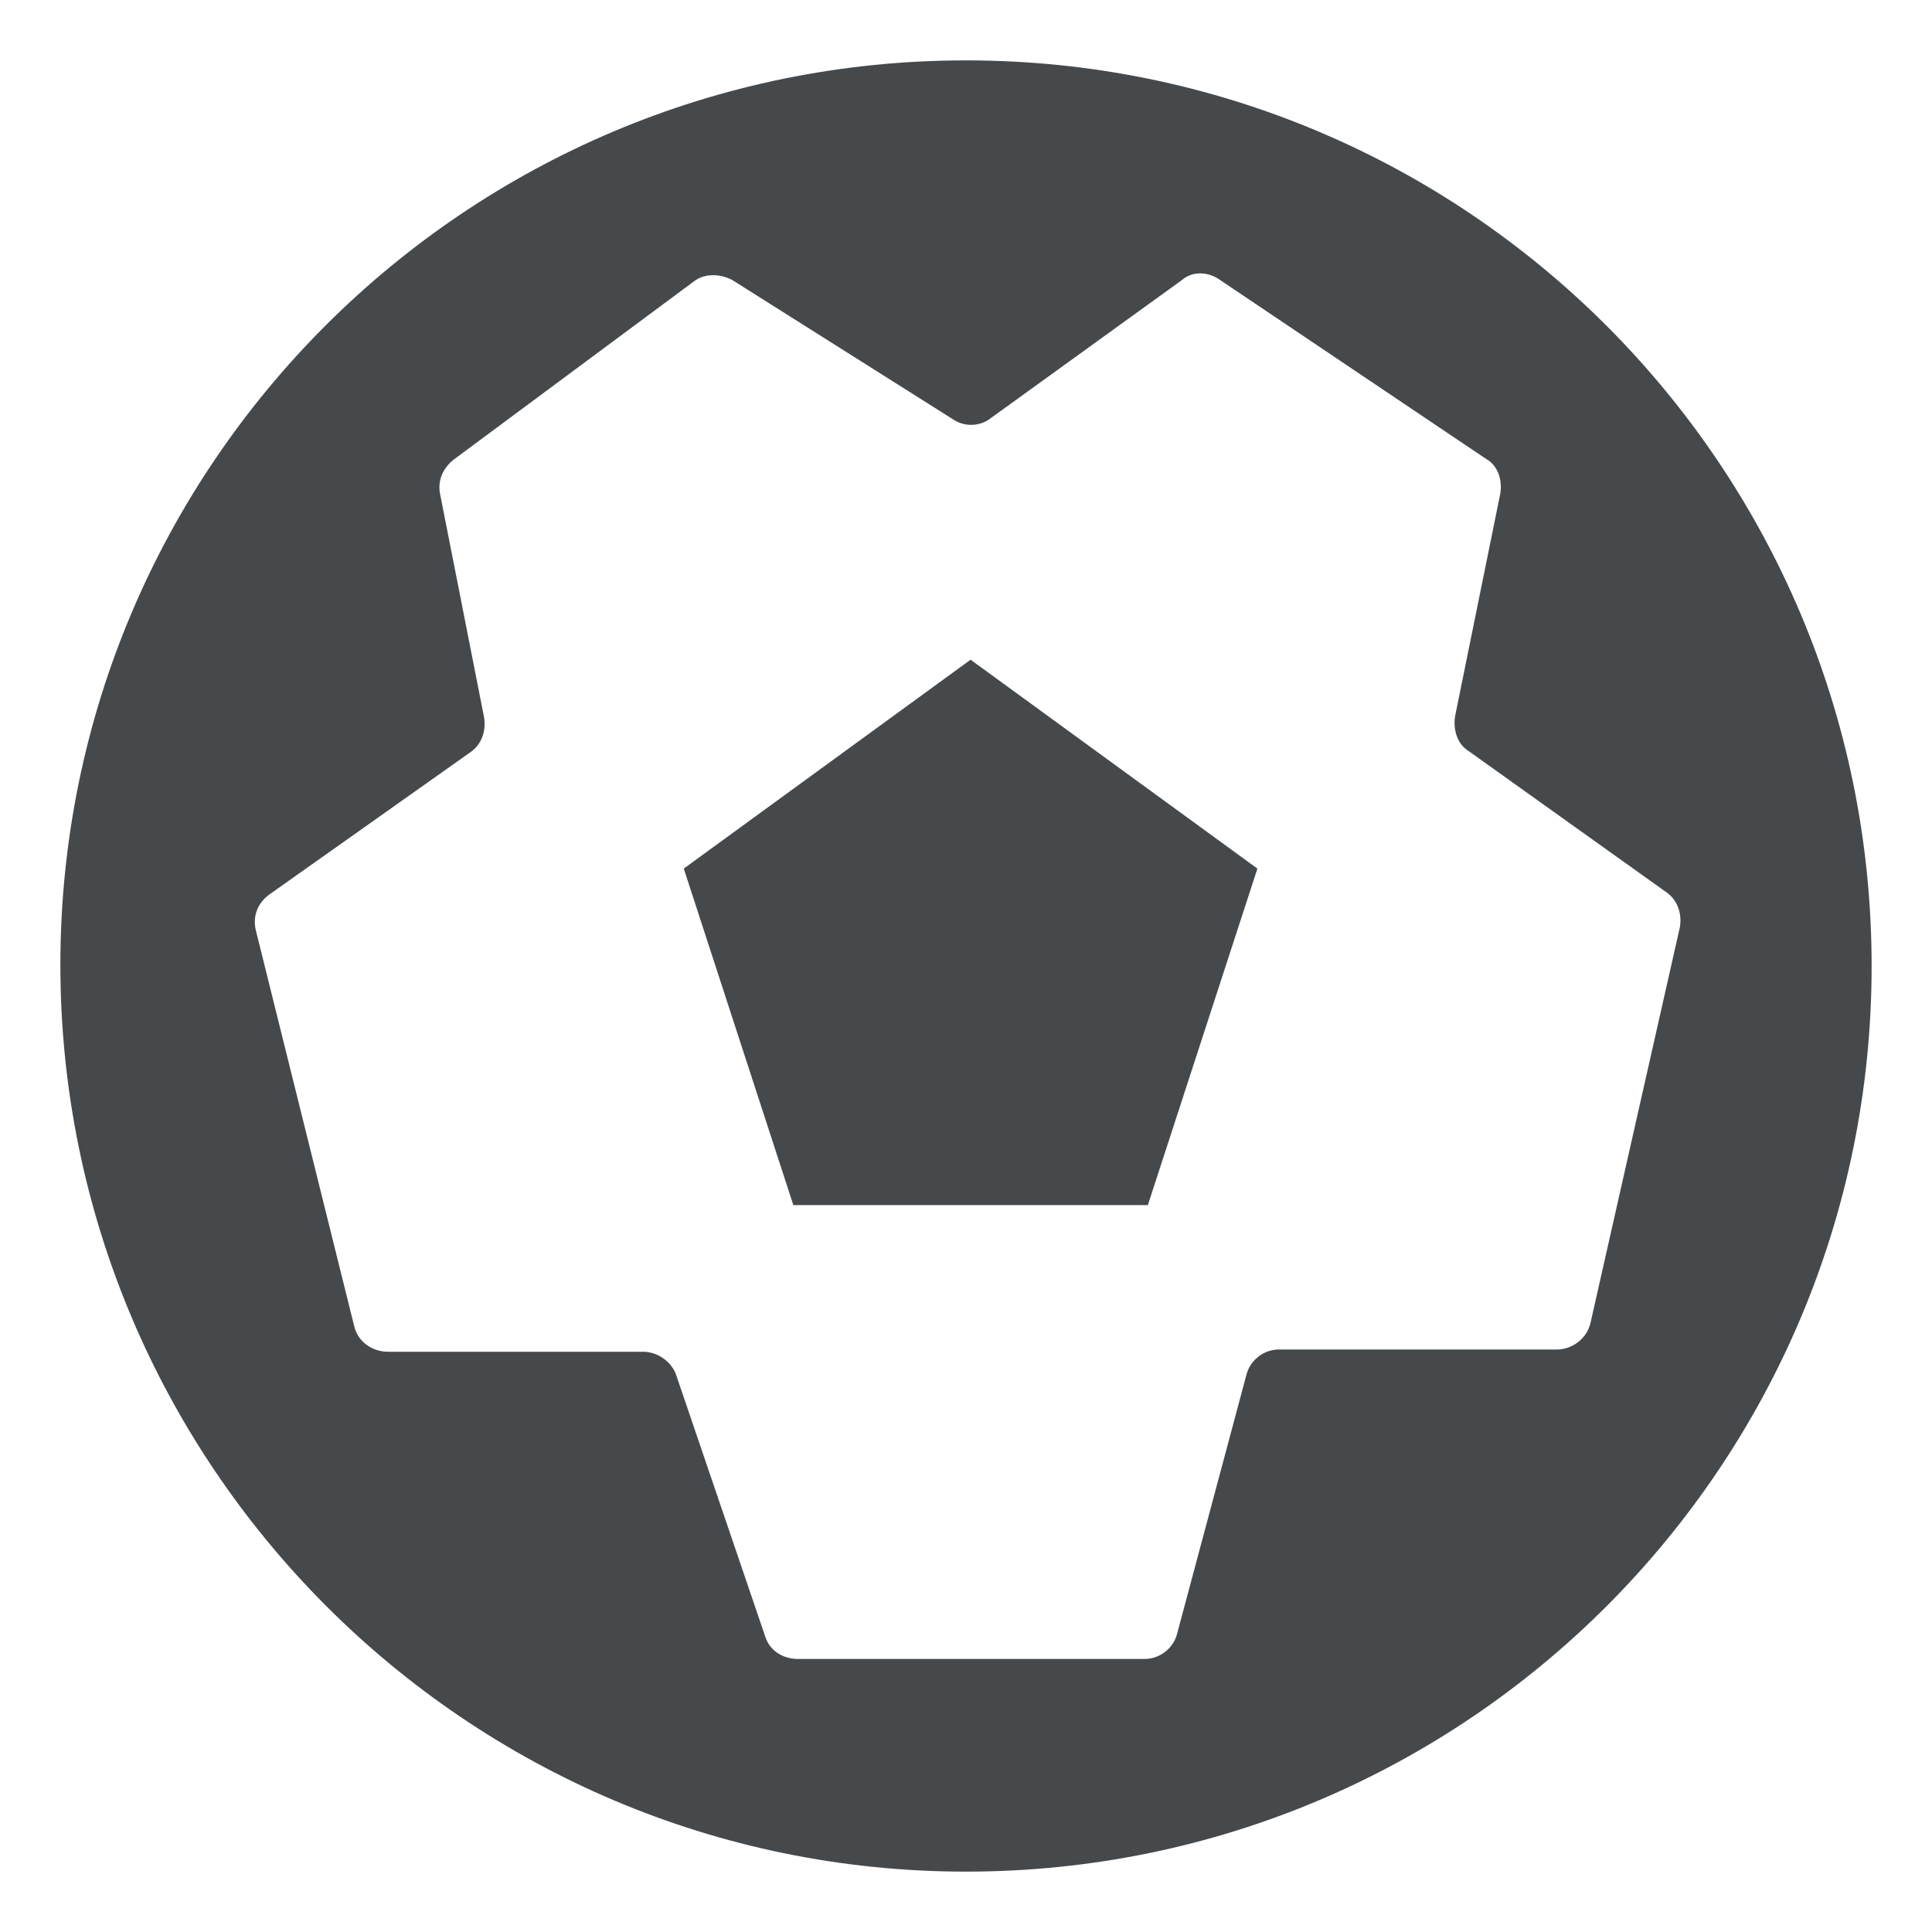 <svg width="24" height="24" viewBox="0 0 24 24" fill="none" xmlns="http://www.w3.org/2000/svg">
<path fill-rule="evenodd" clip-rule="evenodd" d="M12 0.75C18.214 0.75 23.25 5.786 23.25 12C23.25 18.214 18.214 23.25 12 23.25C5.786 23.25 0.75 18.186 0.75 11.986C0.75 5.786 5.786 0.75 12 0.75ZM15.159 3.48C15.004 3.368 14.808 3.368 14.681 3.48L12.311 5.192C12.171 5.304 11.974 5.304 11.834 5.206L9.099 3.48C8.944 3.396 8.748 3.396 8.622 3.494L5.634 5.711C5.494 5.823 5.437 5.977 5.466 6.132L6.013 8.909C6.041 9.077 5.985 9.246 5.844 9.344L3.347 11.111C3.193 11.223 3.137 11.392 3.179 11.56L4.399 16.47C4.442 16.666 4.624 16.792 4.82 16.792H7.99C8.173 16.792 8.341 16.919 8.397 17.073L9.505 20.327C9.562 20.51 9.73 20.608 9.912 20.608H14.219C14.415 20.608 14.583 20.468 14.625 20.285L15.481 17.087C15.523 16.905 15.691 16.764 15.888 16.764H19.339C19.535 16.764 19.717 16.624 19.759 16.428L20.868 11.518C20.896 11.35 20.84 11.181 20.699 11.083L18.244 9.33C18.104 9.246 18.048 9.063 18.076 8.895L18.637 6.132C18.665 5.963 18.609 5.781 18.455 5.697L15.159 3.48ZM15.62 10.79L12.057 8.195L8.494 10.79L9.855 14.97H14.259L15.62 10.79Z" fill="#46494C"/>
</svg>
